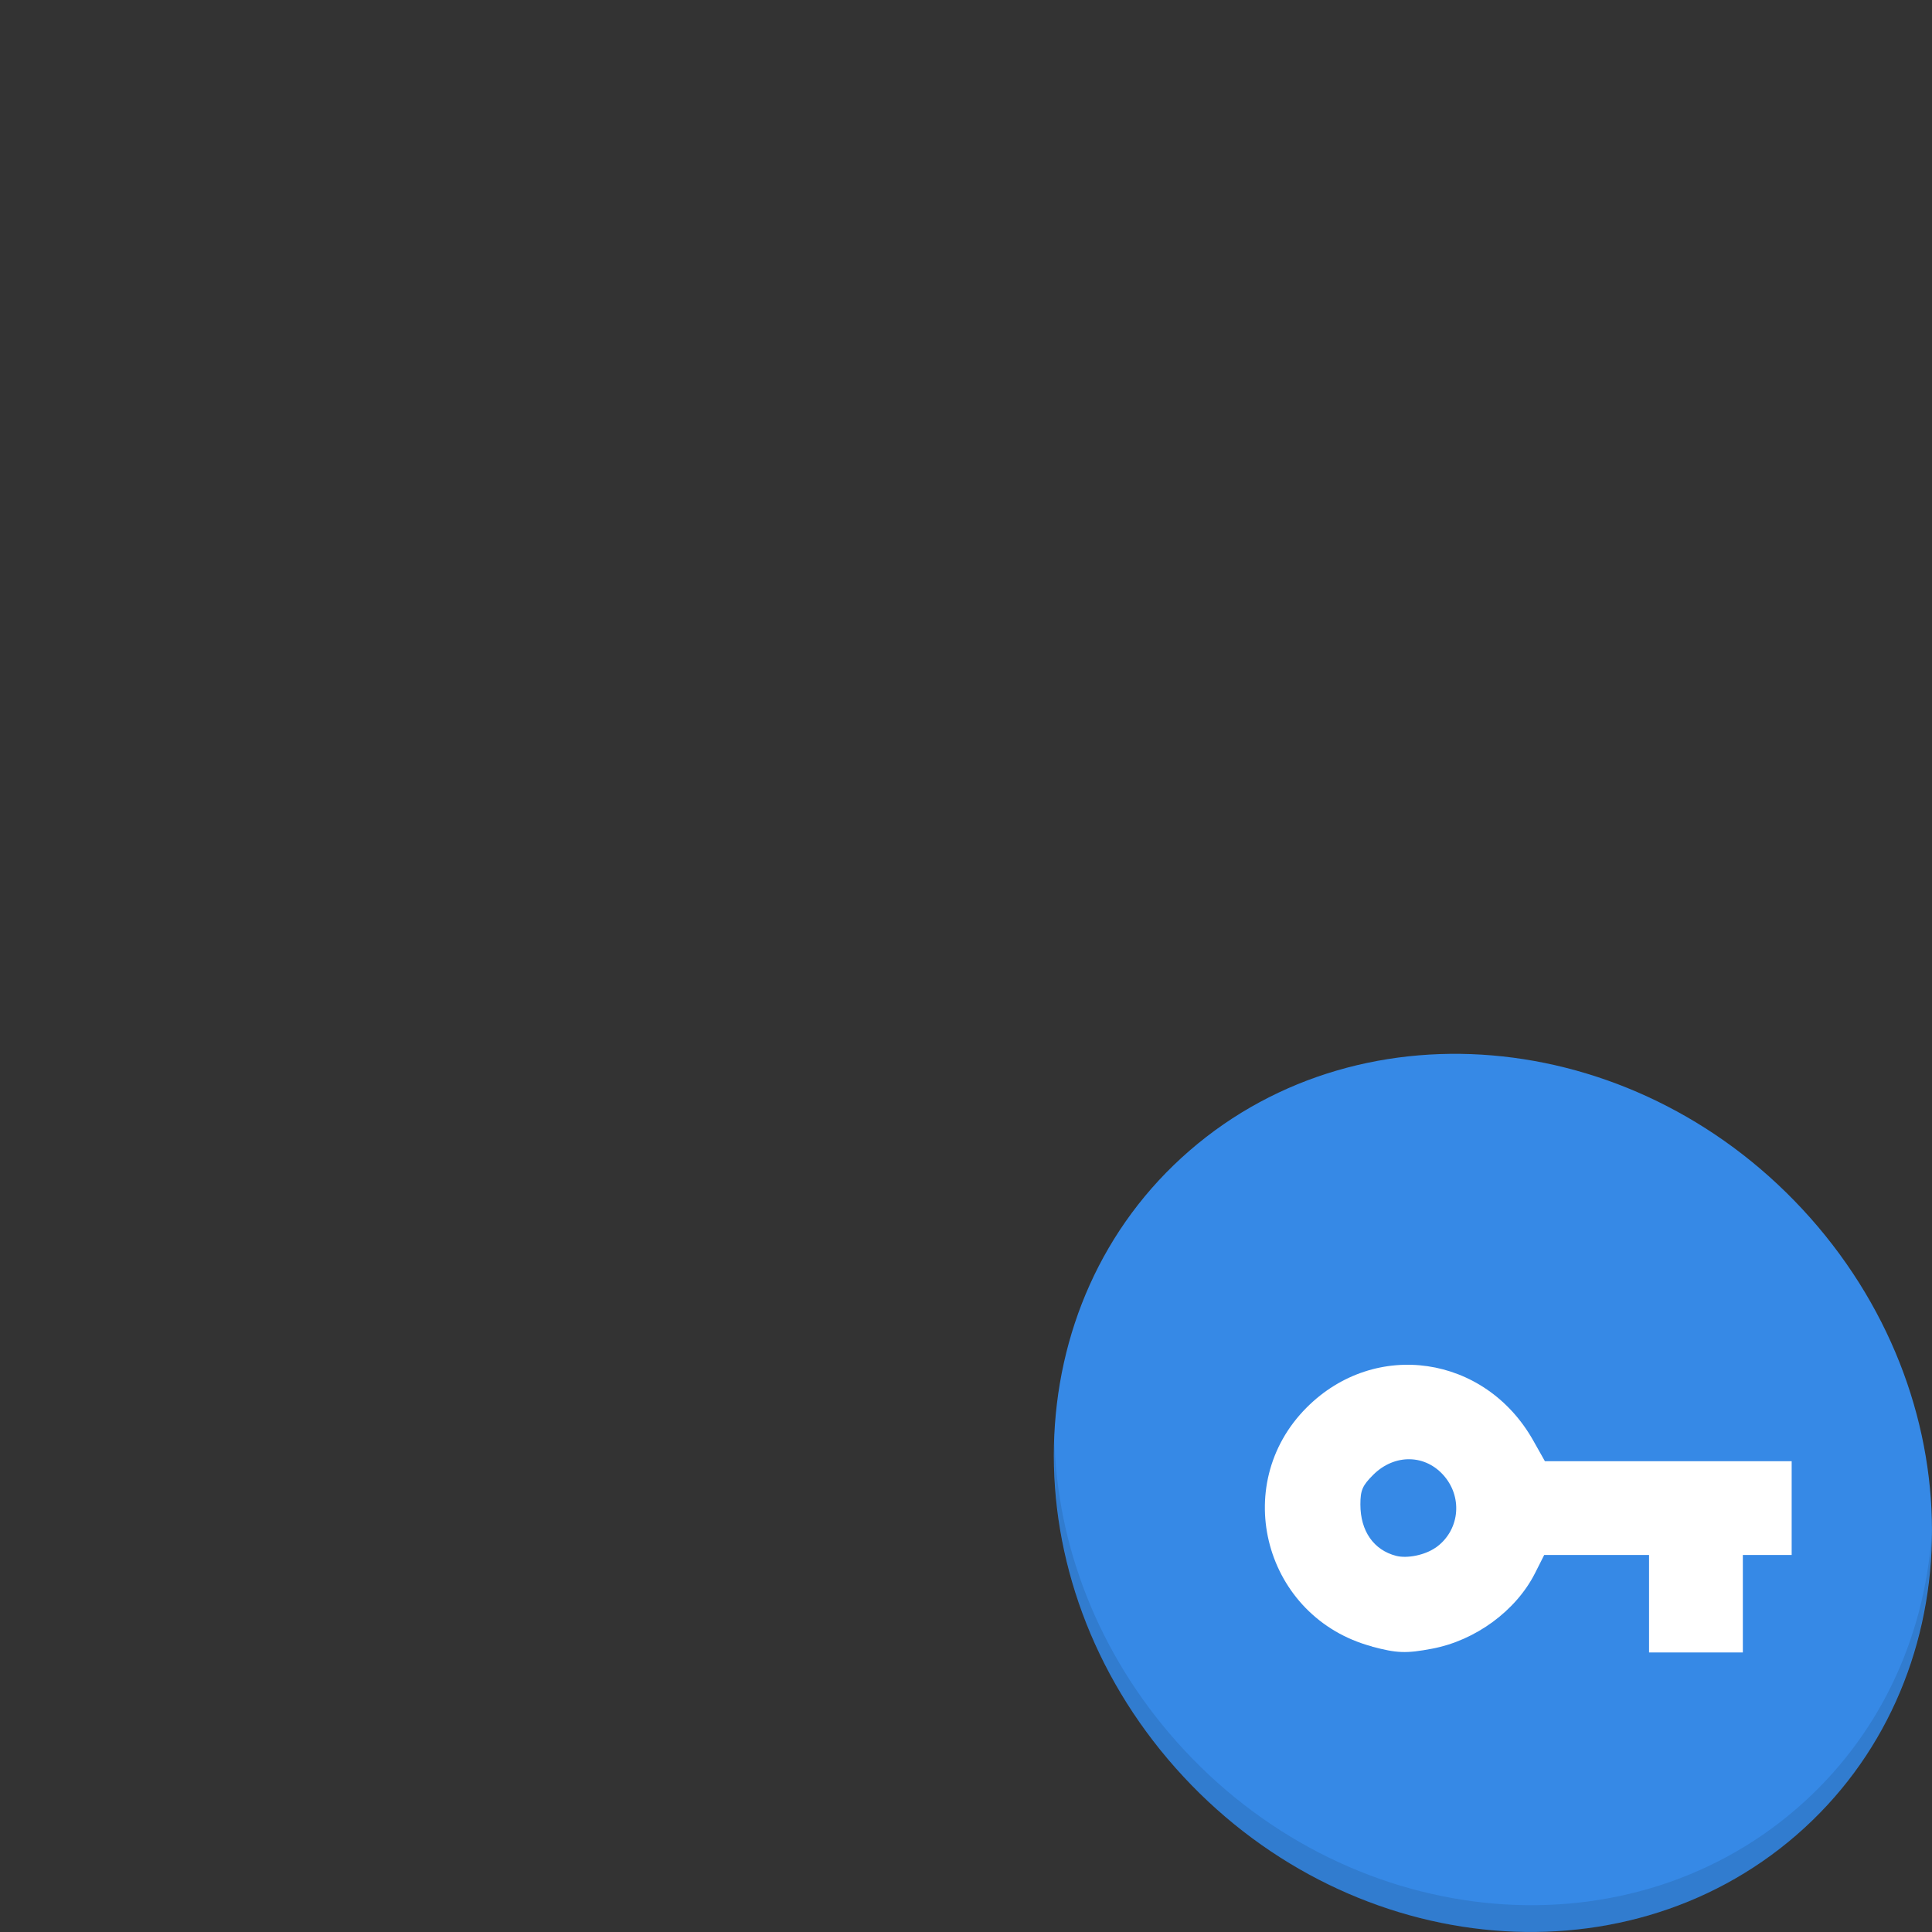<?xml version="1.0" encoding="UTF-8" standalone="no"?>
<svg
   xmlns:dc="http://purl.org/dc/elements/1.1/"
   xmlns:cc="http://creativecommons.org/ns#"
   xmlns:rdf="http://www.w3.org/1999/02/22-rdf-syntax-ns#"
   xmlns:svg="http://www.w3.org/2000/svg"
   xmlns="http://www.w3.org/2000/svg"
   xmlns:sodipodi="http://sodipodi.sourceforge.net/DTD/sodipodi-0.dtd"
   xmlns:inkscape="http://www.inkscape.org/namespaces/inkscape"
   viewBox="0 0 22 22"
   id="svg"
   version="1.1"
   inkscape:version="0.92.3 (2405546, 2018-03-11)"
   width="22"
   height="22"
   sodipodi:docname="nm-vpn-connecting14.svg">
  <rect x="0" y="0" width="22" height="22" fill="#333333" stroke="none"/>
  <defs
     id="defs81">
    <style
       id="current-color-scheme"
       type="text/css">
      .ColorScheme-Text {
        color:#7B7C7E;
      }
      .ColorScheme-Background{
        color:#EFF0F1;
      }
      .ColorScheme-Highlight{
        color:#3DAEE6;
      }
      .ColorScheme-ViewText {
        color:#7B7C7E;
      }
      .ColorScheme-ViewBackground{
        color:#FCFCFC;
      }
      .ColorScheme-ViewHover {
        color:#3DAEE6;
      }
      .ColorScheme-ViewFocus{
        color:#1E92FF;
      }
      .ColorScheme-ButtonText {
        color:#7B7C7E;
      }
      .ColorScheme-ButtonBackground{
        color:#EFF0F1;
      }
      .ColorScheme-ButtonHover {
        color:#3DAEE6;
      }
      .ColorScheme-ButtonFocus{
        color:#1E92FF;
      }
</style>
  </defs>
  <sodipodi:namedview
     pagecolor="#ffffff"
     bordercolor="#666666"
     borderopacity="1"
     objecttolerance="10"
     gridtolerance="10"
     guidetolerance="10"
     inkscape:pageopacity="0.06666667"
     inkscape:pageshadow="2"
     inkscape:window-width="1366"
     inkscape:window-height="718"
     id="namedview32"
     showgrid="true"
     inkscape:zoom="5.6568539"
     inkscape:cx="-19.750798"
     inkscape:cy="-3.0512031"
     inkscape:window-x="0"
     inkscape:window-y="25"
     inkscape:window-maximized="1"
     inkscape:current-layer="svg"
     borderlayer="true"
     showguides="true"
     inkscape:guide-bbox="true"
     inkscape:snap-bbox="true"
     units="px">
    <inkscape:grid
       type="xygrid"
       id="grid3046"
       empspacing="4"
       visible="true"
       enabled="false"
       snapvisiblegridlinesonly="true" />
  </sodipodi:namedview>
  <g
     id="g858">
    <path
       id="path828"
       d="m 13.545,13.103 c -1.996,1.73 -2.067,4.877 -0.159,7.029 1.908,2.152 5.073,2.495 7.069,0.765 1.996,-1.73 2.067,-4.877 0.159,-7.029 -1.908,-2.152 -5.073,-2.495 -7.069,-0.765 z"
       inkscape:connector-curvature="0"
       style="fill:#3689e6;fill-opacity:1;stroke-width:0.217" />
    <path
       id="path830"
       d="m 12.007,16.393 c 0.03,1.197 0.491,2.425 1.386,3.434 1.908,2.152 5.073,2.495 7.069,0.765 0.936,-0.811 1.45,-1.933 1.534,-3.118 -0.012,1.296 -0.526,2.544 -1.541,3.424 -1.996,1.73 -5.161,1.387 -7.069,-0.765 -0.971,-1.095 -1.426,-2.447 -1.379,-3.739 z"
       inkscape:connector-curvature="0"
       style="opacity:0.1;stroke-width:0.217" />
    <path
       inkscape:connector-curvature="0"
       id="path853"
       d="m 15.621,18.748 c -1.218,-0.327 -1.628,-1.834 -0.741,-2.721 0.78,-0.78 2.03,-0.598 2.579,0.376 l 0.133,0.236 h 1.405 1.405 v 0.534 0.534 h -0.278 -0.278 v 0.555 0.555 h -0.534 -0.534 v -0.555 -0.555 h -0.597 -0.597 l -0.105,0.208 c -0.217,0.428 -0.678,0.766 -1.172,0.859 -0.295,0.056 -0.401,0.052 -0.687,-0.025 z m 0.725,-1.123 c 0.269,-0.187 0.316,-0.56 0.102,-0.814 -0.213,-0.253 -0.568,-0.26 -0.812,-0.016 -0.122,0.122 -0.145,0.175 -0.145,0.337 0,0.302 0.151,0.519 0.408,0.585 0.126,0.032 0.327,-0.009 0.447,-0.093 z"
       style="fill:#ffffff;stroke-width:0.043" />
  </g>
</svg>
